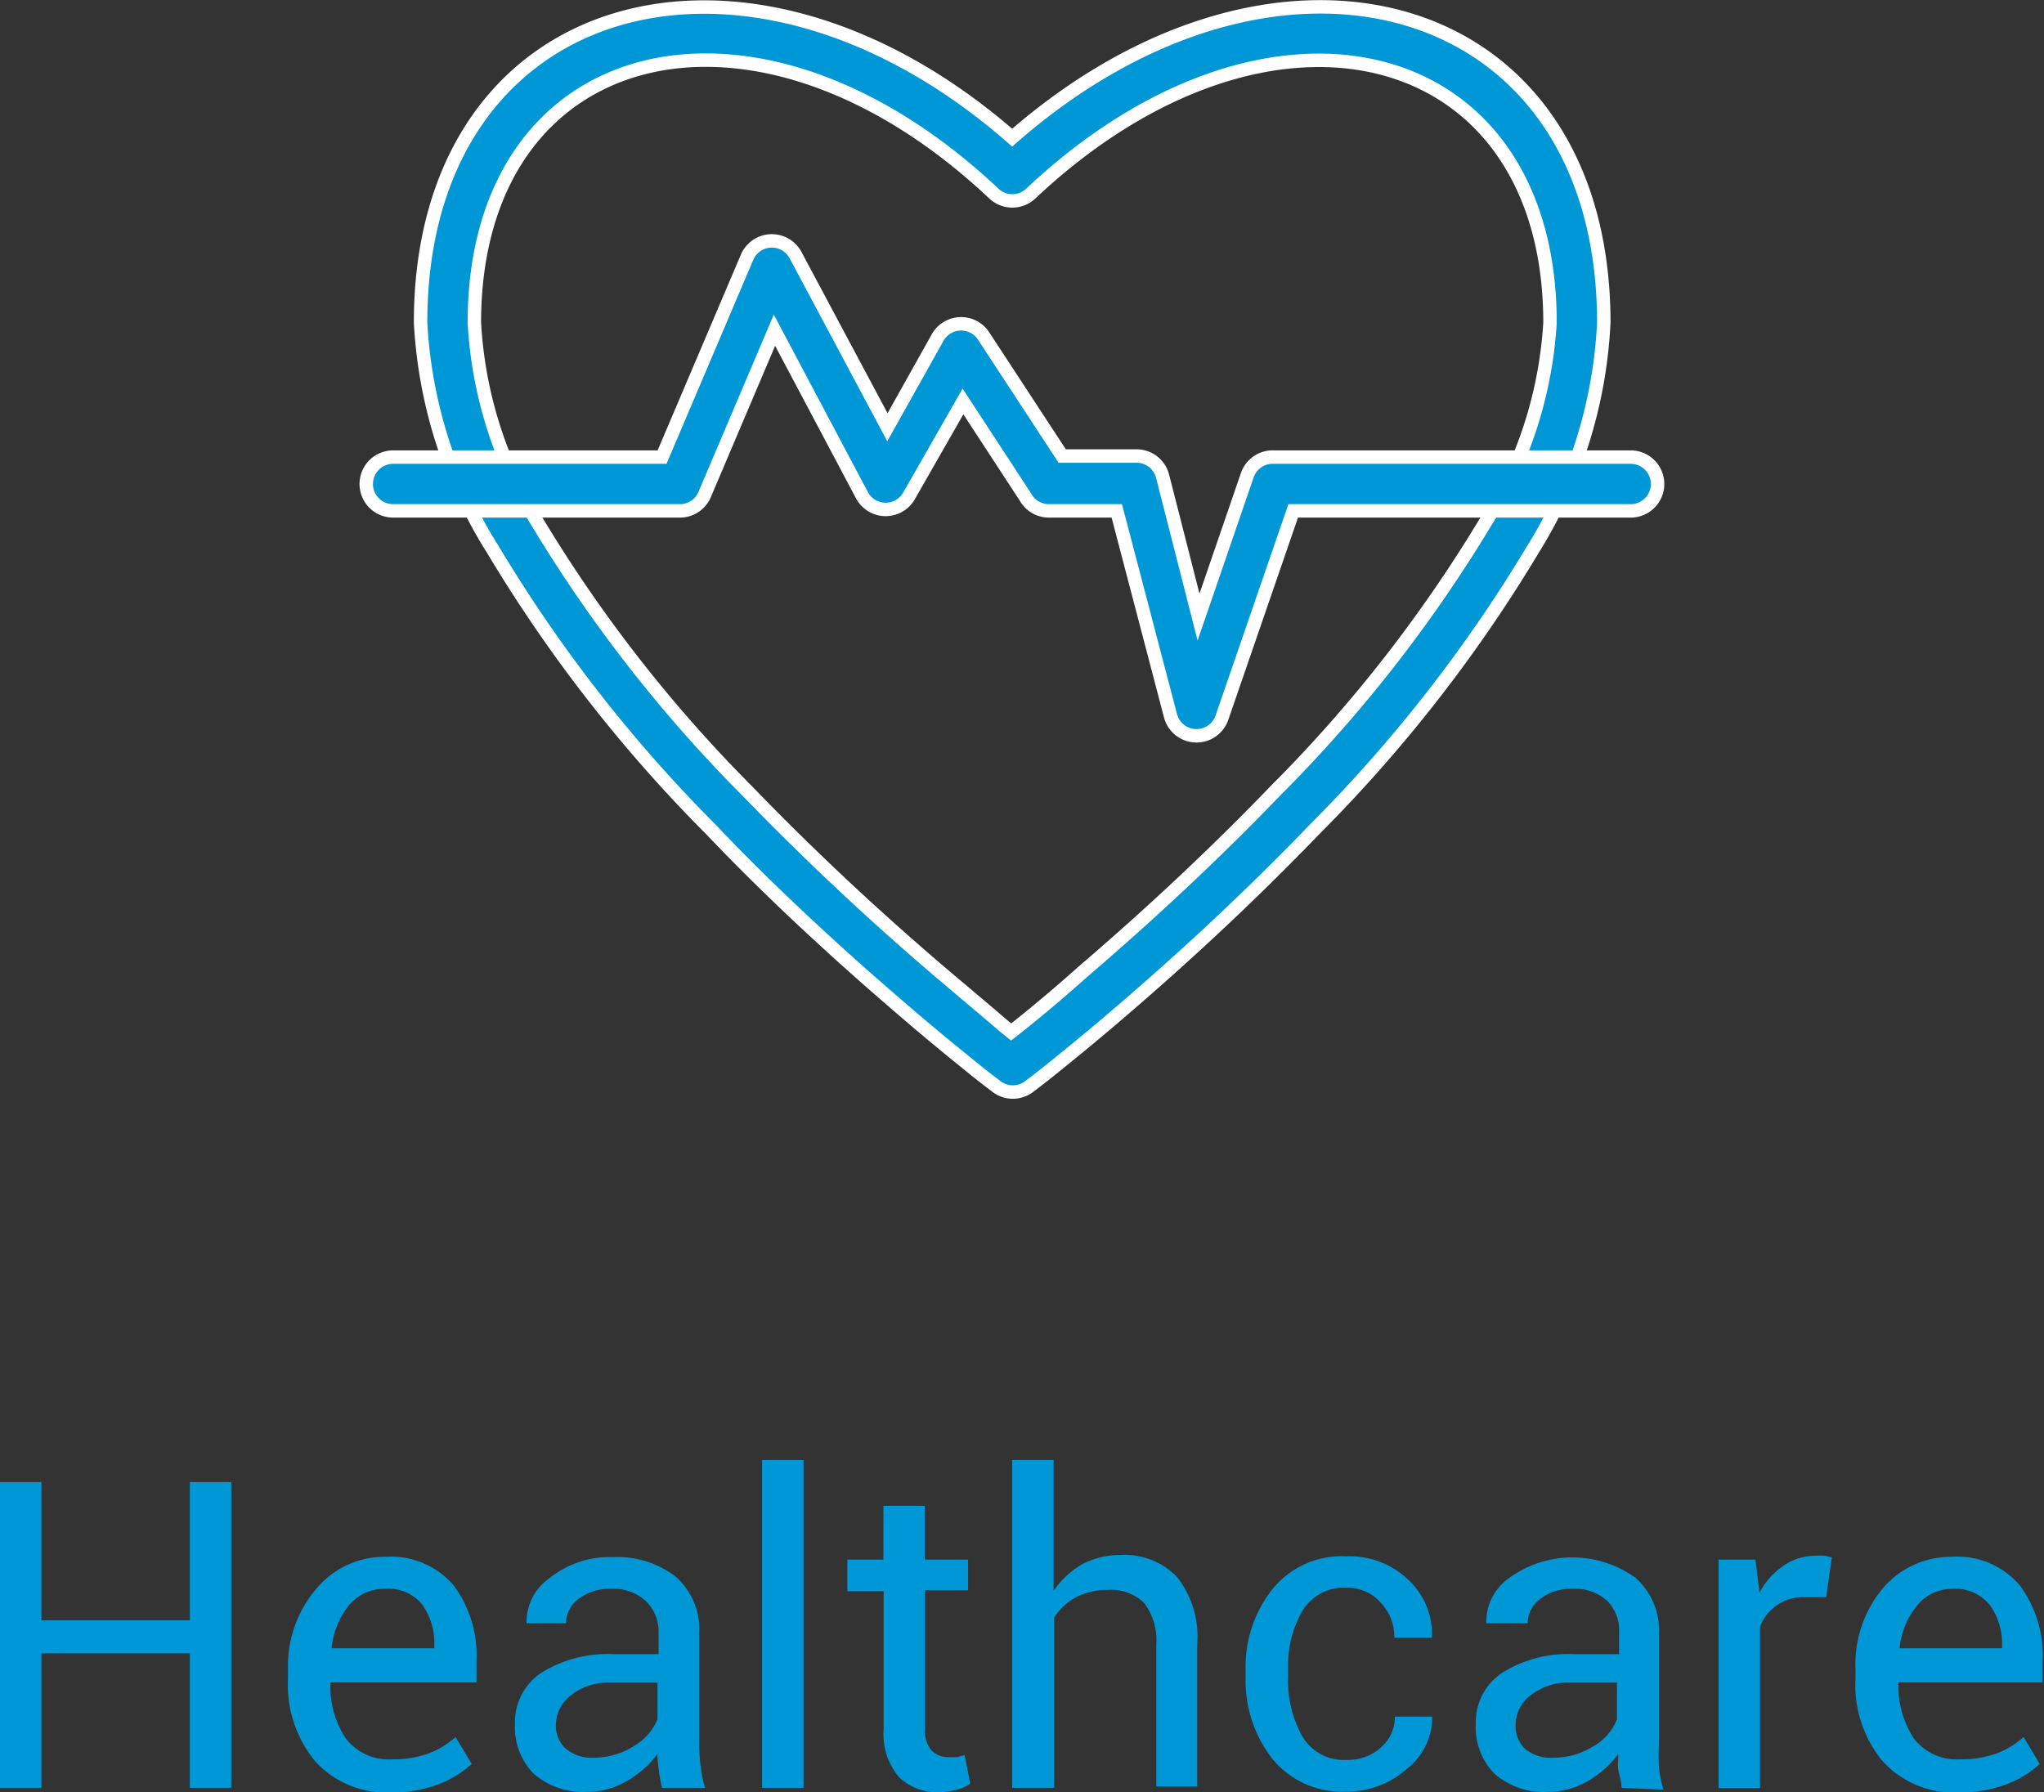 <svg xmlns="http://www.w3.org/2000/svg" viewBox="0 0 76.01 66.66"><rect x="0" y="0" width="76.01" height="66.66" fill="#333333" stroke="none"/><defs><style>.cls-1,.cls-2{fill:#0097d6;}.cls-2{stroke:#fff;stroke-miterlimit:10;stroke-width:0.5px;}</style></defs><title>healthcare</title><g id="Layer_2" data-name="Layer 2"><g id="Layer_1-2" data-name="Layer 1"><path class="cls-1" d="M8.6,66.49H7.06v-5H1.54v5H0V55.12H1.54v5.14H7.06V55.12H8.6Z"/><path class="cls-1" d="M14.55,66.66a3.56,3.56,0,0,1-2.84-1.17,4.45,4.45,0,0,1-1-3.06v-.34a4.41,4.41,0,0,1,1.05-3,3.29,3.29,0,0,1,2.56-1.19,3.07,3.07,0,0,1,2.55,1.06,4.37,4.37,0,0,1,.85,2.8v.81H12.29l0,0a3.47,3.47,0,0,0,.56,2.07,2,2,0,0,0,1.72.79,3.86,3.86,0,0,0,1.37-.22,3.1,3.1,0,0,0,1-.61l.6,1a3.72,3.72,0,0,1-1.19.74A4.83,4.83,0,0,1,14.55,66.66Zm-.25-7.57a1.69,1.69,0,0,0-1.33.62,3,3,0,0,0-.64,1.59v0h3.82v-.12a2.45,2.45,0,0,0-.46-1.52A1.62,1.62,0,0,0,14.3,59.09Z"/><path class="cls-1" d="M24.62,66.49a5.34,5.34,0,0,1-.12-.67,4,4,0,0,1-.05-.59,3.72,3.72,0,0,1-1.13,1,2.87,2.87,0,0,1-1.48.41,2.8,2.8,0,0,1-2-.68,2.48,2.48,0,0,1-.69-1.86,2.2,2.2,0,0,1,1-1.9,4.64,4.64,0,0,1,2.66-.68h1.68V60.7A1.56,1.56,0,0,0,24,59.53a1.77,1.77,0,0,0-1.28-.44,1.86,1.86,0,0,0-1.21.38,1.12,1.12,0,0,0-.46.9H19.58l0,0a2,2,0,0,1,.87-1.69,3.57,3.57,0,0,1,2.37-.77,3.53,3.53,0,0,1,2.31.73A2.6,2.6,0,0,1,26,60.72v4.07a8.14,8.14,0,0,0,.05.87,4.52,4.52,0,0,0,.17.83Zm-2.56-1.12a2.8,2.8,0,0,0,1.51-.43,2.09,2.09,0,0,0,.88-1V62.58H22.72a2.2,2.2,0,0,0-1.49.47,1.41,1.41,0,0,0-.56,1.1A1.18,1.18,0,0,0,21,65,1.48,1.48,0,0,0,22.06,65.37Z"/><path class="cls-1" d="M29.88,66.49H28.34V54.3h1.54Z"/><path class="cls-1" d="M34.39,56v2H36v1.14h-1.6v5.13a1.13,1.13,0,0,0,.25.84.88.88,0,0,0,.65.24l.3,0,.27-.08.21,1.06a1.35,1.35,0,0,1-.51.23,2.5,2.5,0,0,1-.66.09,2,2,0,0,1-1.49-.57,2.47,2.47,0,0,1-.56-1.78V59.18H31.51V58h1.34V56Z"/><path class="cls-1" d="M39.18,59.17a3.24,3.24,0,0,1,1.07-1,3.06,3.06,0,0,1,1.41-.34,2.71,2.71,0,0,1,2.11.82,3.58,3.58,0,0,1,.75,2.5v5.29H43V61.18a2.33,2.33,0,0,0-.44-1.55,1.73,1.73,0,0,0-1.34-.5,2.53,2.53,0,0,0-1.2.27,2.14,2.14,0,0,0-.82.76v6.33H37.64V54.3h1.54Z"/><path class="cls-1" d="M50.09,65.45A1.8,1.8,0,0,0,51.34,65a1.5,1.5,0,0,0,.53-1.16h1.39l0,0a2.42,2.42,0,0,1-.94,1.94,3.32,3.32,0,0,1-2.25.85,3.35,3.35,0,0,1-2.75-1.21,4.73,4.73,0,0,1-1-3V62.1a4.64,4.64,0,0,1,1-3,3.31,3.31,0,0,1,2.74-1.22,3.16,3.16,0,0,1,2.32.88,2.78,2.78,0,0,1,.87,2.15v0h-1.4a1.84,1.84,0,0,0-.51-1.31,1.63,1.63,0,0,0-1.27-.55,1.79,1.79,0,0,0-1.65.88,4.1,4.1,0,0,0-.52,2.13v.33a4.22,4.22,0,0,0,.51,2.15A1.78,1.78,0,0,0,50.09,65.45Z"/><path class="cls-1" d="M60.3,66.49c0-.25-.09-.48-.12-.67s0-.4,0-.59a3.68,3.68,0,0,1-1.12,1,2.91,2.91,0,0,1-1.49.41,2.76,2.76,0,0,1-2-.68,2.48,2.48,0,0,1-.69-1.86,2.2,2.2,0,0,1,1-1.9,4.61,4.61,0,0,1,2.66-.68h1.67V60.7a1.55,1.55,0,0,0-.45-1.17,1.77,1.77,0,0,0-1.28-.44,1.84,1.84,0,0,0-1.21.38,1.12,1.12,0,0,0-.46.9H55.27l0,0a2,2,0,0,1,.86-1.69,4,4,0,0,1,4.69,0,2.6,2.6,0,0,1,.87,2.11v4.07a8.14,8.14,0,0,0,0,.87,4.52,4.52,0,0,0,.17.83Zm-2.55-1.12a2.8,2.8,0,0,0,1.51-.43,2,2,0,0,0,.87-1V62.58H58.41a2.2,2.2,0,0,0-1.49.47,1.38,1.38,0,0,0-.56,1.1,1.18,1.18,0,0,0,.35.89A1.48,1.48,0,0,0,57.75,65.37Z"/><path class="cls-1" d="M67.91,59.4l-.79,0a1.7,1.7,0,0,0-1.67,1.1v6H63.91V58h1.37l.15,1.23a2.87,2.87,0,0,1,.89-1,2.09,2.09,0,0,1,1.21-.37,1.76,1.76,0,0,1,.33,0l.26.06Z"/><path class="cls-1" d="M72.86,66.66A3.57,3.57,0,0,1,70,65.49a4.45,4.45,0,0,1-1-3.06v-.34a4.41,4.41,0,0,1,1-3,3.31,3.31,0,0,1,2.57-1.19,3.05,3.05,0,0,1,2.54,1.06,4.37,4.37,0,0,1,.85,2.8v.81H70.6l0,0a3.54,3.54,0,0,0,.56,2.07,2,2,0,0,0,1.72.79,3.82,3.82,0,0,0,1.37-.22,3.1,3.1,0,0,0,1-.61l.6,1a3.72,3.72,0,0,1-1.19.74A4.79,4.79,0,0,1,72.86,66.66Zm-.24-7.57a1.67,1.67,0,0,0-1.33.62,2.93,2.93,0,0,0-.65,1.59l0,0h3.81v-.12A2.45,2.45,0,0,0,74,59.7,1.63,1.63,0,0,0,72.62,59.09Z"/><path class="cls-2" d="M59.64,12A17.54,17.54,0,0,1,57,20.44a54.16,54.16,0,0,1-8.12,10.41c-2.32,2.41-4.8,4.72-7.28,6.84-.87.75-1.68,1.41-2.41,2-.43.35-.75.59-.92.72a1,1,0,0,1-1.21,0c-.17-.13-.49-.37-.92-.72-.73-.59-1.54-1.25-2.41-2-2.48-2.12-5-4.43-7.29-6.84a54.08,54.08,0,0,1-8.11-10.41A17.56,17.56,0,0,1,15.64,12c0-12.21,12.08-15.56,22-6.88C47.56-3.57,59.64-.22,59.64,12ZM37.92,38.13c.71-.57,1.5-1.23,2.36-2,2.43-2.08,4.87-4.35,7.14-6.71a52.33,52.33,0,0,0,7.82-10A15.57,15.57,0,0,0,57.64,12c0-10.52-10.42-13.17-19.31-4.8a1,1,0,0,1-1.37,0C28.07-1.18,17.64,1.47,17.64,12A15.68,15.68,0,0,0,20,19.45a52.74,52.74,0,0,0,7.82,10c2.28,2.36,4.71,4.63,7.15,6.71.86.73,1.65,1.39,2.36,2l.27.22Z"/><path class="cls-2" d="M28.8,12.28l3.26,6.15a1,1,0,0,0,1.75,0l2-3.5,2.32,3.55A1,1,0,0,0,39,19h2.53l2,7.63a1,1,0,0,0,1.91.06L48.09,19H60.64a1,1,0,0,0,0-2H47.38a1,1,0,0,0-1,.68l-1.81,5.27L43.23,17.7a1,1,0,0,0-1-.74H39.5L36.58,12.5a1,1,0,0,0-1.71.05L33,15.89,29.59,9.5a1,1,0,0,0-1.81.07L24.62,17h-10a1,1,0,0,0,0,2H25.28a1,1,0,0,0,.92-.6Z"/></g></g></svg>